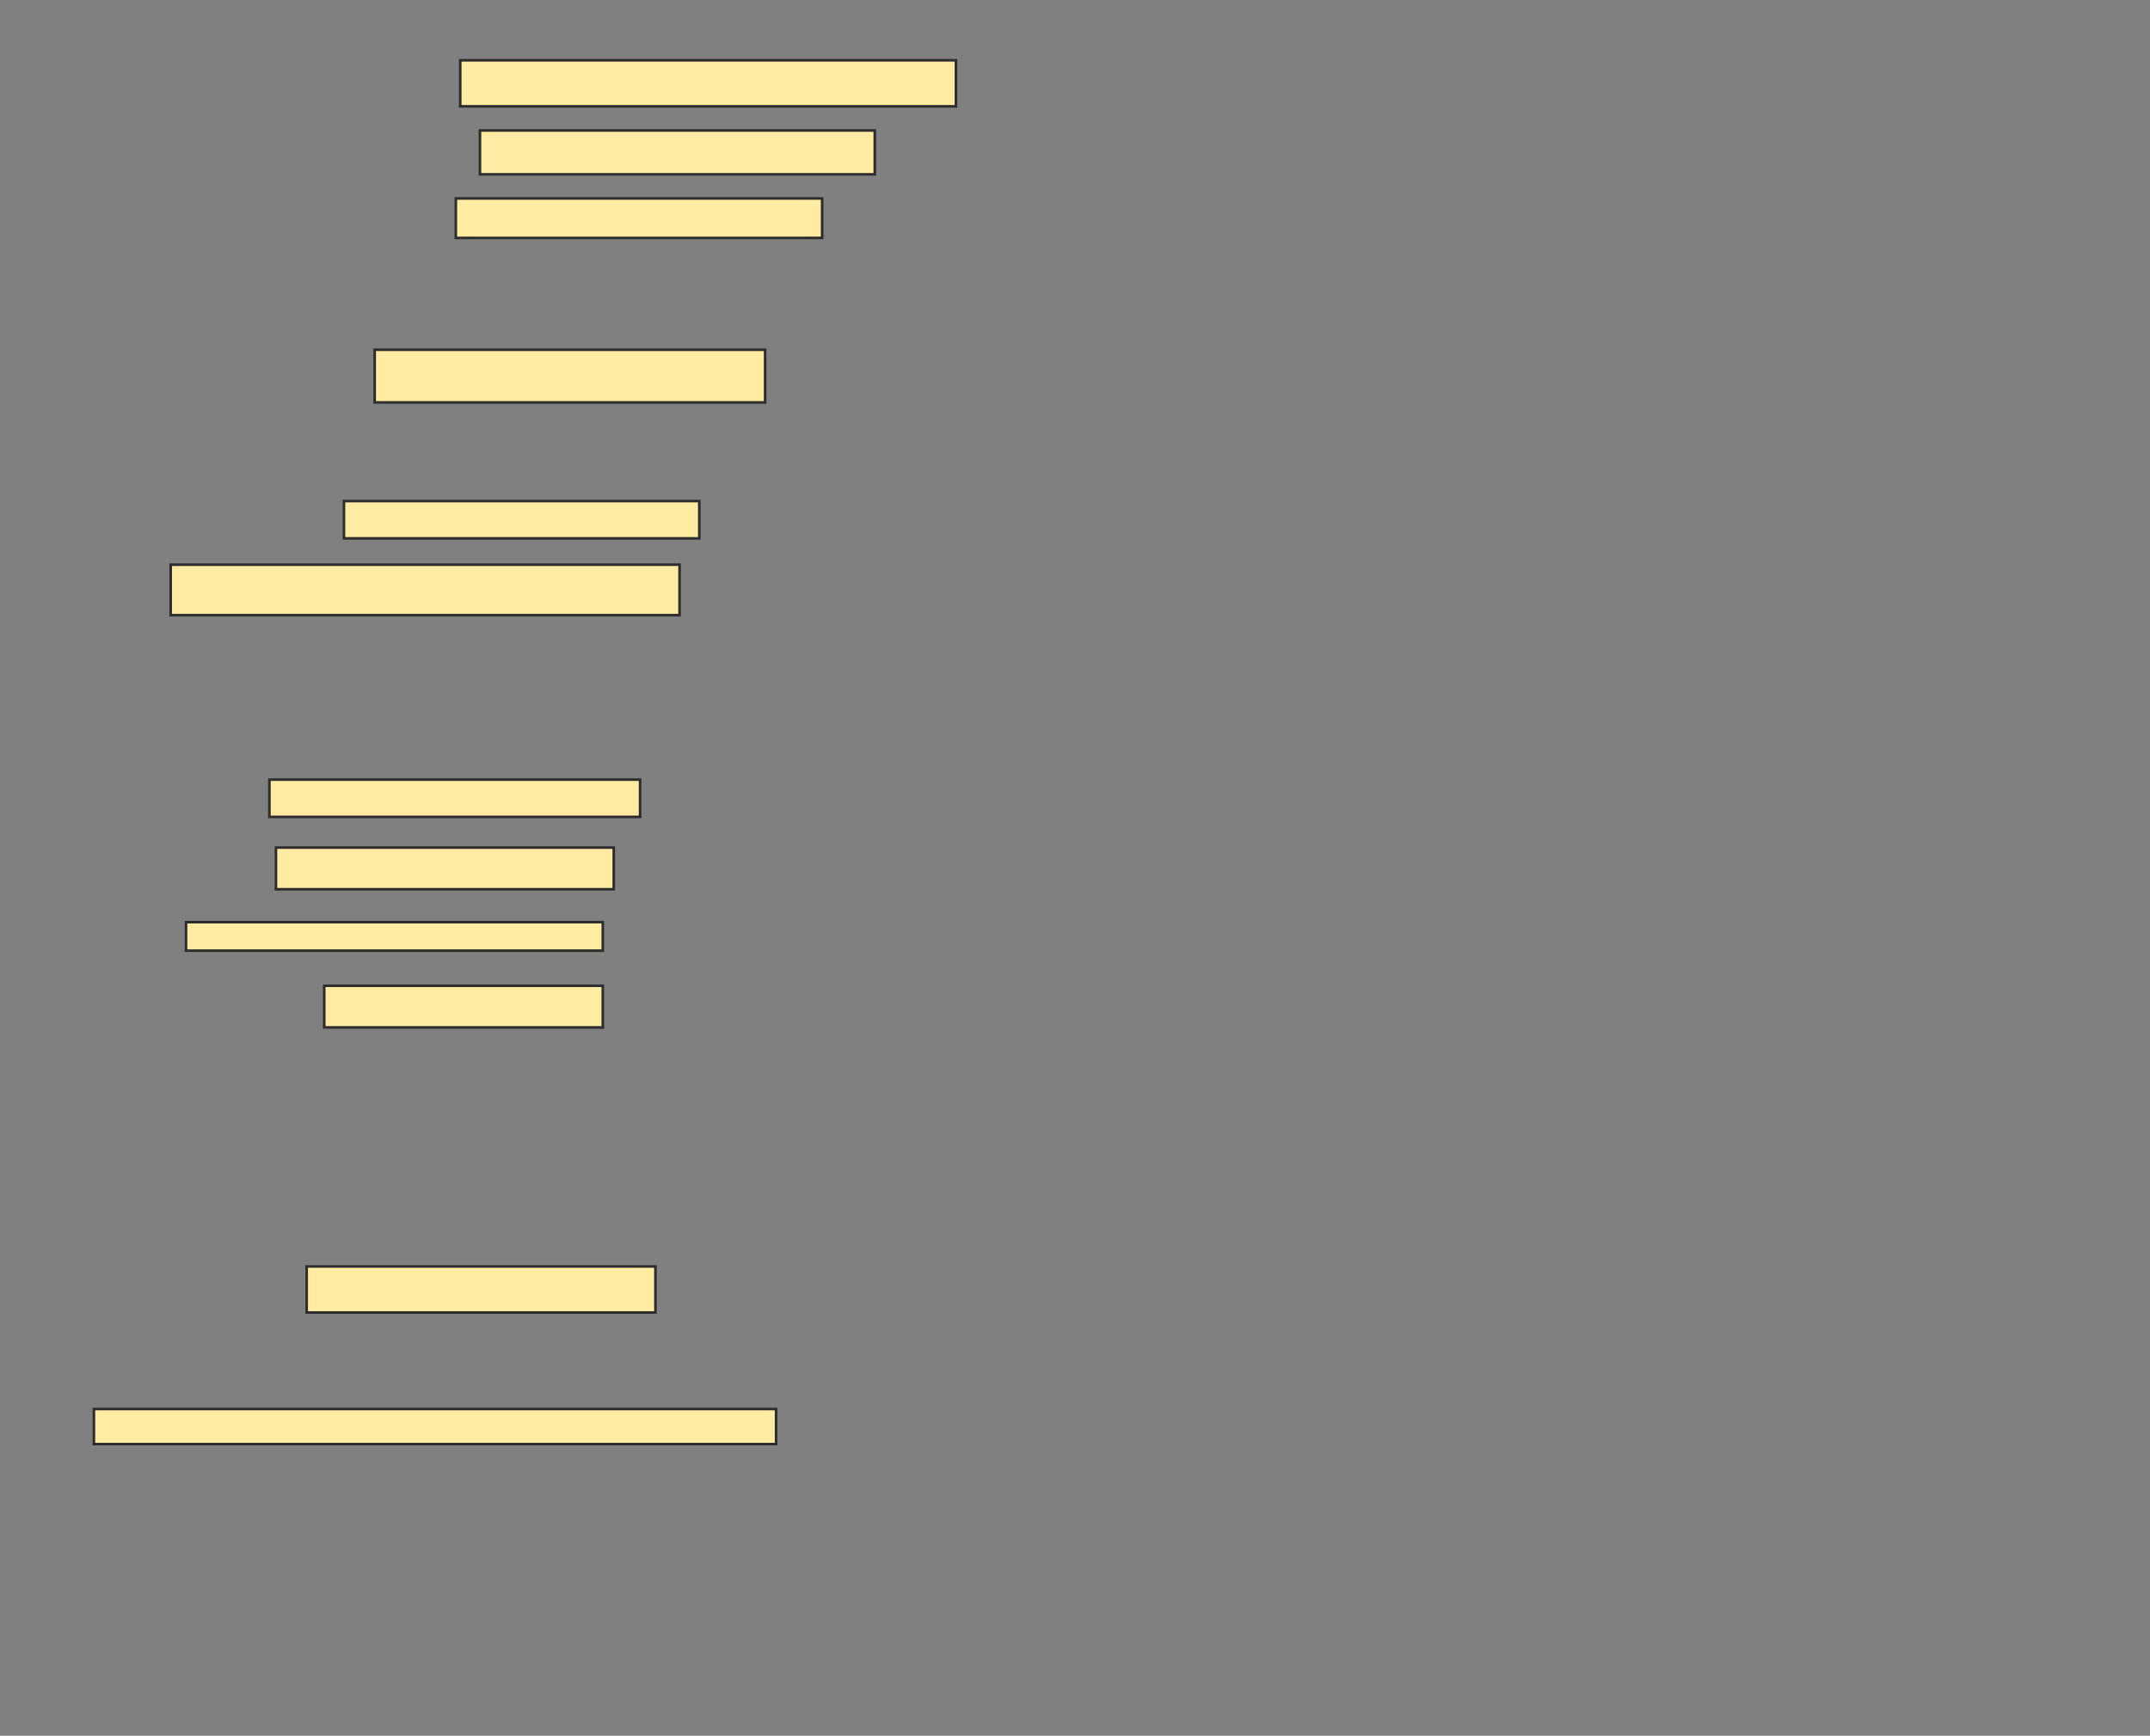 <svg xmlns="http://www.w3.org/2000/svg" width="826" height="667">
 <rect width="100%" height="100%" fill="#808080" stroke="none"/>
 <!-- Created with Image Occlusion Enhanced -->
 <g>
  <title>Labels</title>
 </g>
 <g>
  <title>Masks</title>
  <rect id="5393996532ea4e93966f8b786ec11cca-ao-1" height="17.697" width="190.449" y="23.169" x="176.809" stroke="#2D2D2D" fill="#FFEBA2"/>
  <rect id="5393996532ea4e93966f8b786ec11cca-ao-2" height="16.854" width="151.685" y="50.135" x="184.393" stroke="#2D2D2D" fill="#FFEBA2"/>
  <rect id="5393996532ea4e93966f8b786ec11cca-ao-3" height="15.169" width="140.73" y="76.258" x="175.124" stroke="#2D2D2D" fill="#FFEBA2"/>
  <rect id="5393996532ea4e93966f8b786ec11cca-ao-4" height="20.225" width="150" y="134.405" x="143.944" stroke="#2D2D2D" fill="#FFEBA2"/>
  <rect id="5393996532ea4e93966f8b786ec11cca-ao-5" height="14.326" width="136.517" y="192.551" x="132.146" stroke="#2D2D2D" fill="#FFEBA2"/>
  <rect id="5393996532ea4e93966f8b786ec11cca-ao-6" height="19.382" width="195.506" y="216.989" x="65.573" stroke="#2D2D2D" fill="#FFEBA2"/>
  <rect id="5393996532ea4e93966f8b786ec11cca-ao-7" height="14.326" width="142.416" y="299.573" x="103.494" stroke="#2D2D2D" fill="#FFEBA2"/>
  <rect id="5393996532ea4e93966f8b786ec11cca-ao-8" height="16.011" width="129.775" y="325.697" x="106.022" stroke="#2D2D2D" fill="#FFEBA2"/>
  <rect id="5393996532ea4e93966f8b786ec11cca-ao-9" height="10.955" width="160.112" y="354.348" x="71.472" stroke="#2D2D2D" fill="#FFEBA2"/>
  <rect id="5393996532ea4e93966f8b786ec11cca-ao-10" height="16.011" width="107.022" y="378.787" x="124.562" stroke="#2D2D2D" fill="#FFEBA2"/>
  
  <rect id="5393996532ea4e93966f8b786ec11cca-ao-12" height="17.697" width="133.989" y="486.652" x="117.82" stroke="#2D2D2D" fill="#FFEBA2"/>
  <rect id="5393996532ea4e93966f8b786ec11cca-ao-13" height="13.483" width="262.079" y="541.427" x="36.079" stroke="#2D2D2D" fill="#FFEBA2"/>
 </g>
</svg>